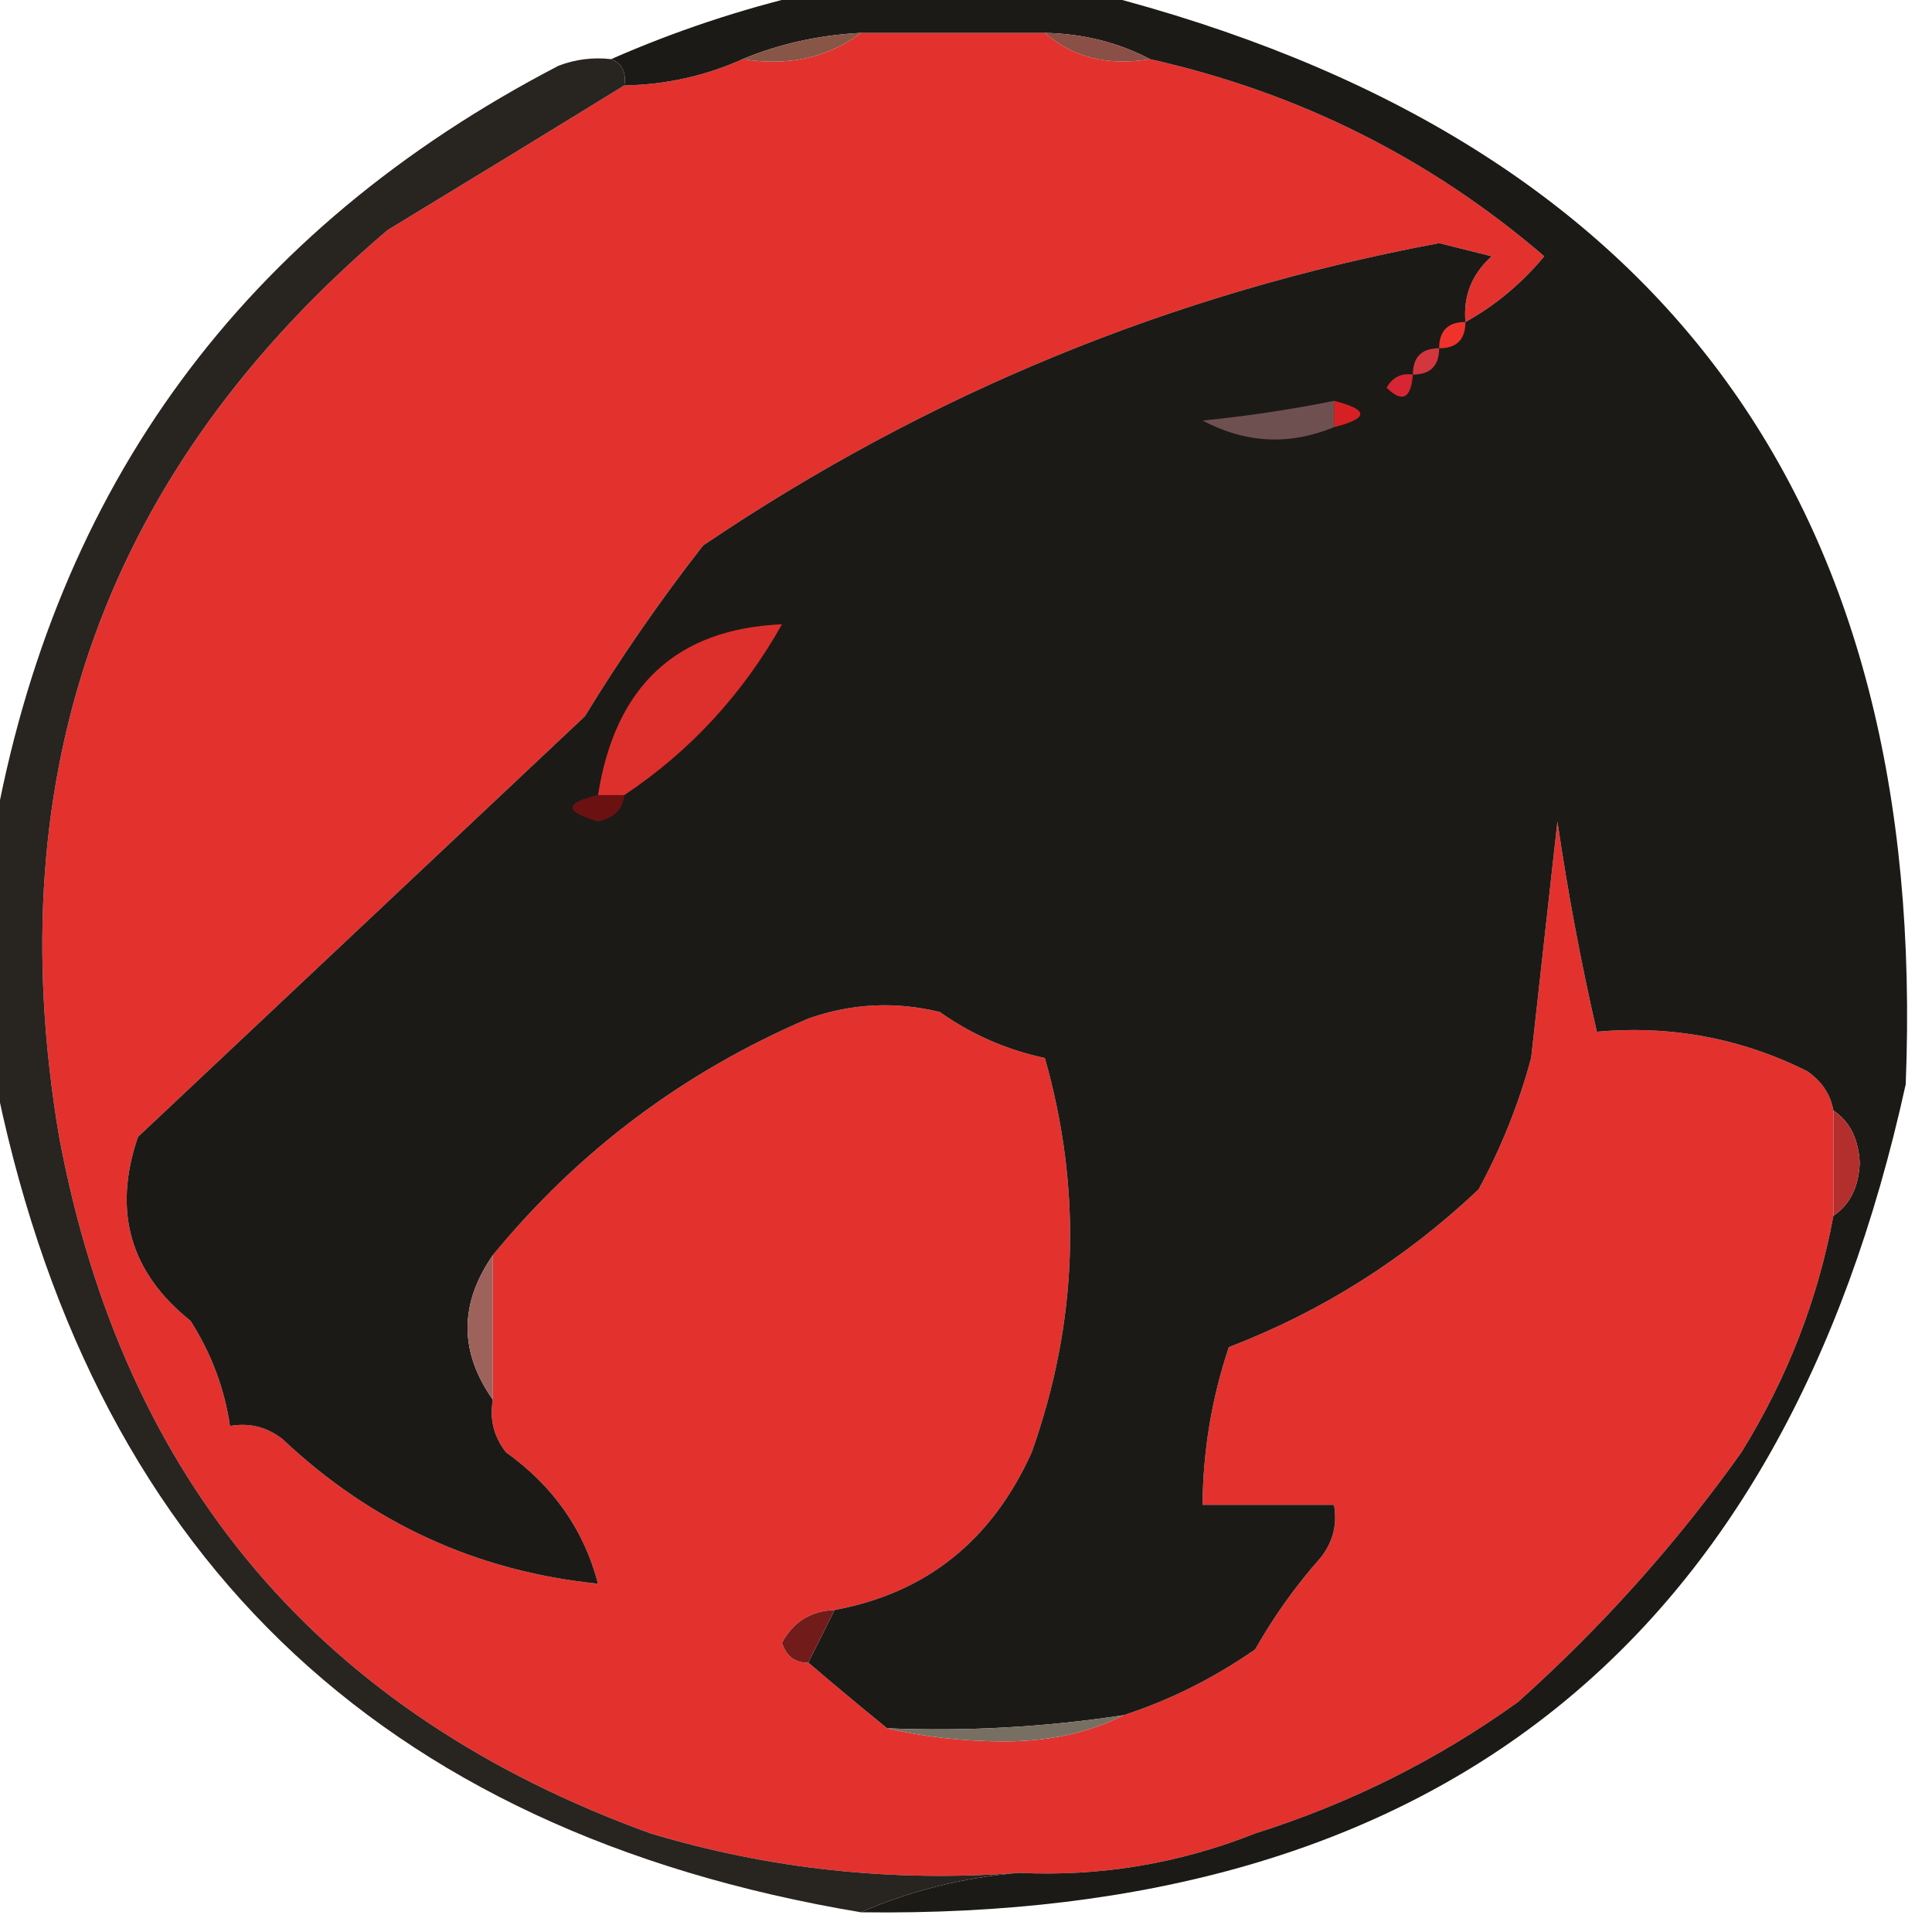 <?xml version="1.0" encoding="UTF-8"?>
<!DOCTYPE svg PUBLIC "-//W3C//DTD SVG 1.1//EN" "http://www.w3.org/Graphics/SVG/1.1/DTD/svg11.dtd">
<svg xmlns="http://www.w3.org/2000/svg" version="1.1" width="147px" height="147px" style="shape-rendering:geometricPrecision; text-rendering:geometricPrecision; image-rendering:optimizeQuality; fill-rule:evenodd; clip-rule:evenodd" xmlns:xlink="http://www.w3.org/1999/xlink">
<g><path style="opacity:1" fill="#e3322e" d="M 65.5,2.5 C 70.167,2.5 74.833,2.5 79.5,2.5C 81.635,4.369 84.302,5.036 87.5,4.5C 98.801,7.036 108.801,12.036 117.5,19.5C 115.753,21.59 113.753,23.257 111.5,24.5C 111.328,22.508 111.995,20.841 113.5,19.5C 112.167,19.167 110.833,18.833 109.5,18.5C 89.257,22.287 70.59,29.954 53.5,41.5C 50.253,45.659 47.253,49.992 44.5,54.5C 33.167,65.167 21.833,75.833 10.5,86.5C 8.561,92.157 9.894,96.824 14.5,100.5C 16.083,102.99 17.083,105.657 17.5,108.5C 18.978,108.238 20.311,108.571 21.5,109.5C 28.281,115.891 36.281,119.558 45.5,120.5C 44.438,116.412 42.104,113.079 38.5,110.5C 37.571,109.311 37.238,107.978 37.5,106.5C 37.5,102.833 37.5,99.167 37.5,95.5C 44,87.575 52,81.575 61.5,77.5C 64.784,76.343 68.118,76.176 71.5,77C 73.935,78.716 76.602,79.882 79.5,80.5C 82.361,90.579 82.027,100.579 78.5,110.5C 75.475,117.213 70.475,121.213 63.5,122.5C 61.689,122.572 60.356,123.405 59.5,125C 59.836,126.03 60.503,126.53 61.5,126.5C 63.429,128.148 65.429,129.815 67.5,131.5C 70.314,132.165 73.314,132.498 76.5,132.5C 79.913,132.483 82.913,131.816 85.5,130.5C 89.011,129.356 92.344,127.689 95.5,125.5C 96.921,122.991 98.588,120.657 100.5,118.5C 101.429,117.311 101.762,115.978 101.5,114.5C 98.167,114.5 94.833,114.5 91.5,114.5C 91.534,110.37 92.201,106.37 93.5,102.5C 100.563,99.792 106.897,95.792 112.5,90.5C 114.225,87.326 115.558,83.993 116.5,80.5C 117.167,74.5 117.833,68.5 118.5,62.5C 119.29,67.913 120.29,73.246 121.5,78.5C 127.14,77.995 132.473,78.995 137.5,81.5C 138.612,82.265 139.279,83.265 139.5,84.5C 139.5,87.167 139.5,89.833 139.5,92.5C 138.316,98.881 135.982,104.881 132.5,110.5C 127.575,117.429 121.908,123.762 115.5,129.5C 109.391,133.888 102.724,137.221 95.5,139.5C 89.715,141.798 83.715,142.798 77.5,142.5C 67.926,143.224 58.593,142.224 49.5,139.5C 24.406,130.405 9.406,112.739 4.5,86.5C -0.221,58.655 8.112,35.655 29.5,17.5C 35.627,13.782 41.627,10.116 47.5,6.5C 50.664,6.442 53.664,5.776 56.5,4.5C 60.012,5.054 63.012,4.388 65.5,2.5 Z"/></g>
<g><path style="opacity:1" fill="#1c1a16" d="M 61.5,-0.5 C 68.833,-0.5 76.167,-0.5 83.5,-0.5C 126.267,10.46 146.767,38.127 145,82.5C 135.664,125.092 109.164,146.092 65.5,145.5C 69.233,143.869 73.233,142.869 77.5,142.5C 83.715,142.798 89.715,141.798 95.5,139.5C 102.724,137.221 109.391,133.888 115.5,129.5C 121.908,123.762 127.575,117.429 132.5,110.5C 135.982,104.881 138.316,98.881 139.5,92.5C 140.748,91.666 141.415,90.333 141.5,88.5C 141.415,86.667 140.748,85.334 139.5,84.5C 139.279,83.265 138.612,82.265 137.5,81.5C 132.473,78.995 127.14,77.995 121.5,78.5C 120.29,73.246 119.29,67.913 118.5,62.5C 117.833,68.5 117.167,74.5 116.5,80.5C 115.558,83.993 114.225,87.326 112.5,90.5C 106.897,95.792 100.563,99.792 93.5,102.5C 92.201,106.37 91.534,110.37 91.5,114.5C 94.833,114.5 98.167,114.5 101.5,114.5C 101.762,115.978 101.429,117.311 100.5,118.5C 98.588,120.657 96.921,122.991 95.5,125.5C 92.344,127.689 89.011,129.356 85.5,130.5C 79.559,131.413 73.559,131.746 67.5,131.5C 65.429,129.815 63.429,128.148 61.5,126.5C 62.167,125.167 62.833,123.833 63.5,122.5C 70.475,121.213 75.475,117.213 78.5,110.5C 82.027,100.579 82.361,90.579 79.5,80.5C 76.602,79.882 73.935,78.716 71.5,77C 68.118,76.176 64.784,76.343 61.5,77.5C 52,81.575 44,87.575 37.5,95.5C 34.935,99.199 34.935,102.865 37.5,106.5C 37.238,107.978 37.571,109.311 38.5,110.5C 42.104,113.079 44.438,116.412 45.5,120.5C 36.281,119.558 28.281,115.891 21.5,109.5C 20.311,108.571 18.978,108.238 17.5,108.5C 17.083,105.657 16.083,102.99 14.5,100.5C 9.894,96.824 8.561,92.157 10.5,86.5C 21.833,75.833 33.167,65.167 44.5,54.5C 47.253,49.992 50.253,45.659 53.5,41.5C 70.59,29.954 89.257,22.287 109.5,18.5C 110.833,18.833 112.167,19.167 113.5,19.5C 111.995,20.841 111.328,22.508 111.5,24.5C 113.753,23.257 115.753,21.59 117.5,19.5C 108.801,12.036 98.801,7.036 87.5,4.5C 85.095,3.232 82.428,2.565 79.5,2.5C 74.833,2.5 70.167,2.5 65.5,2.5C 62.273,2.676 59.273,3.343 56.5,4.5C 53.664,5.776 50.664,6.442 47.5,6.5C 47.672,5.508 47.338,4.842 46.5,4.5C 51.349,2.371 56.349,0.705 61.5,-0.5 Z"/></g>
<g><path style="opacity:1" fill="#8a4f46" d="M 79.5,2.5 C 82.428,2.565 85.095,3.232 87.5,4.5C 84.302,5.036 81.635,4.369 79.5,2.5 Z"/></g>
<g><path style="opacity:1" fill="#875646" d="M 65.5,2.5 C 63.012,4.388 60.012,5.054 56.5,4.5C 59.273,3.343 62.273,2.676 65.5,2.5 Z"/></g>
<g><path style="opacity:1" fill="#ef332c" d="M 111.5,24.5 C 111.5,25.833 110.833,26.5 109.5,26.5C 109.5,25.167 110.167,24.5 111.5,24.5 Z"/></g>
<g><path style="opacity:1" fill="#d3363f" d="M 109.5,26.5 C 109.5,27.833 108.833,28.5 107.5,28.5C 107.5,27.167 108.167,26.5 109.5,26.5 Z"/></g>
<g><path style="opacity:1" fill="#d72533" d="M 107.5,28.5 C 107.361,30.337 106.694,30.67 105.5,29.5C 105.957,28.703 106.624,28.369 107.5,28.5 Z"/></g>
<g><path style="opacity:1" fill="#d72023" d="M 101.5,30.5 C 104.167,31.167 104.167,31.833 101.5,32.5C 101.5,31.833 101.5,31.167 101.5,30.5 Z"/></g>
<g><path style="opacity:1" fill="#6f5050" d="M 101.5,30.5 C 101.5,31.167 101.5,31.833 101.5,32.5C 98.123,33.901 94.79,33.735 91.5,32C 94.88,31.661 98.213,31.161 101.5,30.5 Z"/></g>
<g><path style="opacity:1" fill="#dd302d" d="M 47.5,60.5 C 46.833,60.5 46.167,60.5 45.5,60.5C 46.807,52.182 51.474,47.848 59.5,47.5C 56.503,52.828 52.503,57.161 47.5,60.5 Z"/></g>
<g><path style="opacity:1" fill="#6b1112" d="M 45.5,60.5 C 46.167,60.5 46.833,60.5 47.5,60.5C 47.38,61.586 46.713,62.253 45.5,62.5C 42.917,61.758 42.917,61.092 45.5,60.5 Z"/></g>
<g><path style="opacity:1" fill="#b22f2e" d="M 139.5,84.5 C 140.748,85.334 141.415,86.667 141.5,88.5C 141.415,90.333 140.748,91.666 139.5,92.5C 139.5,89.833 139.5,87.167 139.5,84.5 Z"/></g>
<g><path style="opacity:1" fill="#9e625c" d="M 37.5,95.5 C 37.5,99.167 37.5,102.833 37.5,106.5C 34.935,102.865 34.935,99.199 37.5,95.5 Z"/></g>
<g><path style="opacity:1" fill="#282420" d="M 46.5,4.5 C 47.338,4.842 47.672,5.508 47.5,6.5C 41.627,10.116 35.627,13.782 29.5,17.5C 8.112,35.655 -0.221,58.655 4.5,86.5C 9.406,112.739 24.406,130.405 49.5,139.5C 58.593,142.224 67.926,143.224 77.5,142.5C 73.233,142.869 69.233,143.869 65.5,145.5C 28.664,139.329 6.664,117.996 -0.5,81.5C -0.5,75.5 -0.5,69.5 -0.5,63.5C 4.188,36.974 18.522,17.474 42.5,5C 43.793,4.51 45.127,4.343 46.5,4.5 Z"/></g>
<g><path style="opacity:1" fill="#721b1b" d="M 63.5,122.5 C 62.833,123.833 62.167,125.167 61.5,126.5C 60.503,126.53 59.836,126.03 59.5,125C 60.356,123.405 61.689,122.572 63.5,122.5 Z"/></g>
<g><path style="opacity:1" fill="#786f63" d="M 85.5,130.5 C 82.913,131.816 79.913,132.483 76.5,132.5C 73.314,132.498 70.314,132.165 67.5,131.5C 73.559,131.746 79.559,131.413 85.5,130.5 Z"/></g>
</svg>
